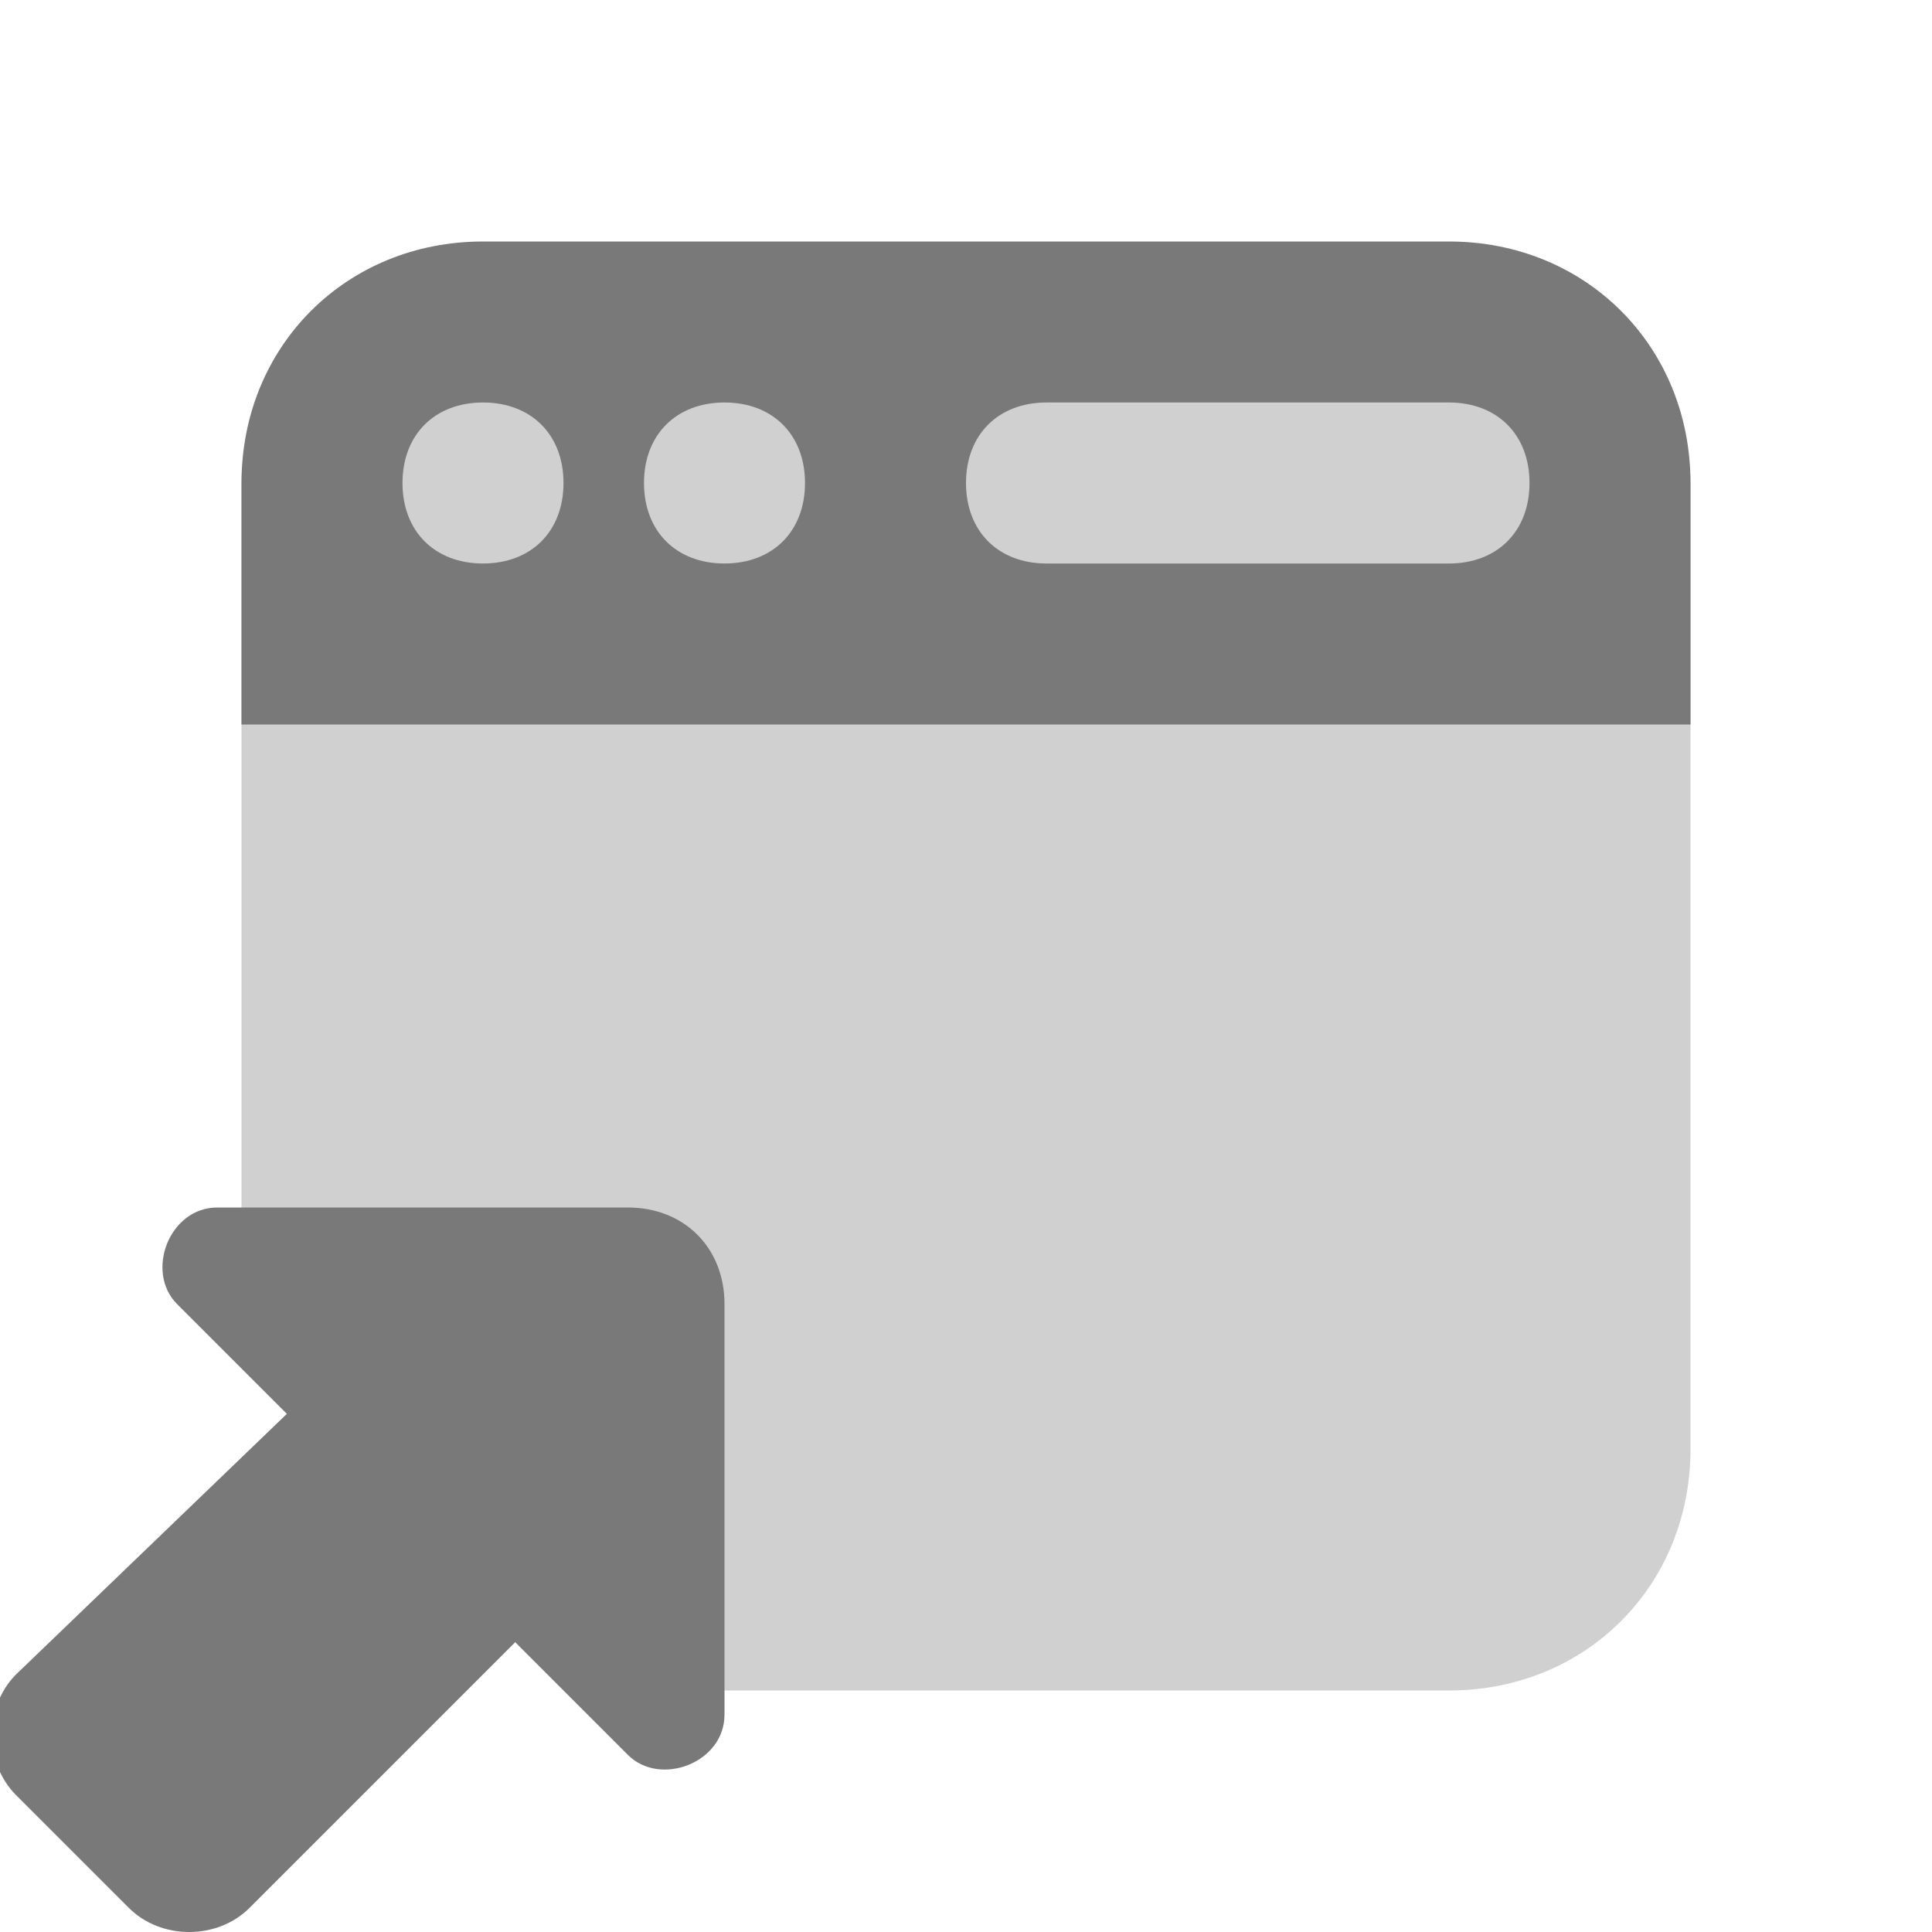 <svg width="118" height="118" viewBox="0 0 118 118" fill="none" xmlns="http://www.w3.org/2000/svg">
<g clip-path="url(#clip0_669_48279)">
<path opacity="0.35" d="M103.25 29.5V88.5C103.25 96.858 96.858 103.25 88.5 103.25H40.317L14.75 77.683V29.5C14.75 24.092 19.175 19.667 24.583 19.667H93.417C98.825 19.667 103.25 24.092 103.25 29.5Z" fill="#797979"/>
<path d="M88.5 14.75H29.5C21.142 14.75 14.75 21.142 14.75 29.5V44.25H103.25V29.5C103.25 21.142 96.858 14.75 88.5 14.75ZM29.5 34.417C26.55 34.417 24.583 32.45 24.583 29.5C24.583 26.55 26.55 24.583 29.5 24.583C32.45 24.583 34.417 26.55 34.417 29.5C34.417 32.45 32.45 34.417 29.5 34.417ZM44.25 34.417C41.3 34.417 39.333 32.45 39.333 29.5C39.333 26.55 41.3 24.583 44.25 24.583C47.2 24.583 49.167 26.55 49.167 29.5C49.167 32.45 47.2 34.417 44.25 34.417ZM88.5 34.417C87.517 34.417 64.9 34.417 63.917 34.417C60.967 34.417 59 32.45 59 29.5C59 26.55 60.967 24.583 63.917 24.583C64.9 24.583 87.517 24.583 88.5 24.583C91.45 24.583 93.417 26.55 93.417 29.5C93.417 32.45 91.45 34.417 88.5 34.417Z" fill="#797979"/>
<path d="M10.817 79.65L38.35 107.183C40.317 109.15 44.25 107.675 44.25 104.725V79.65C44.25 76.208 41.792 73.75 38.35 73.75H13.275C10.325 73.75 8.85 77.683 10.817 79.65Z" fill="#797979"/>
<path d="M27.042 77.192L40.808 90.958L15.242 116.525C13.275 118.492 9.833 118.492 7.867 116.525L0.983 109.642C-0.983 107.675 -0.983 104.233 0.983 102.267L27.042 77.192Z" fill="#797979"/>
</g>
<defs>
<clipPath id="clip0_669_48279">
<rect width="118" height="118" fill="white"/>
</clipPath>
</defs>
</svg>

